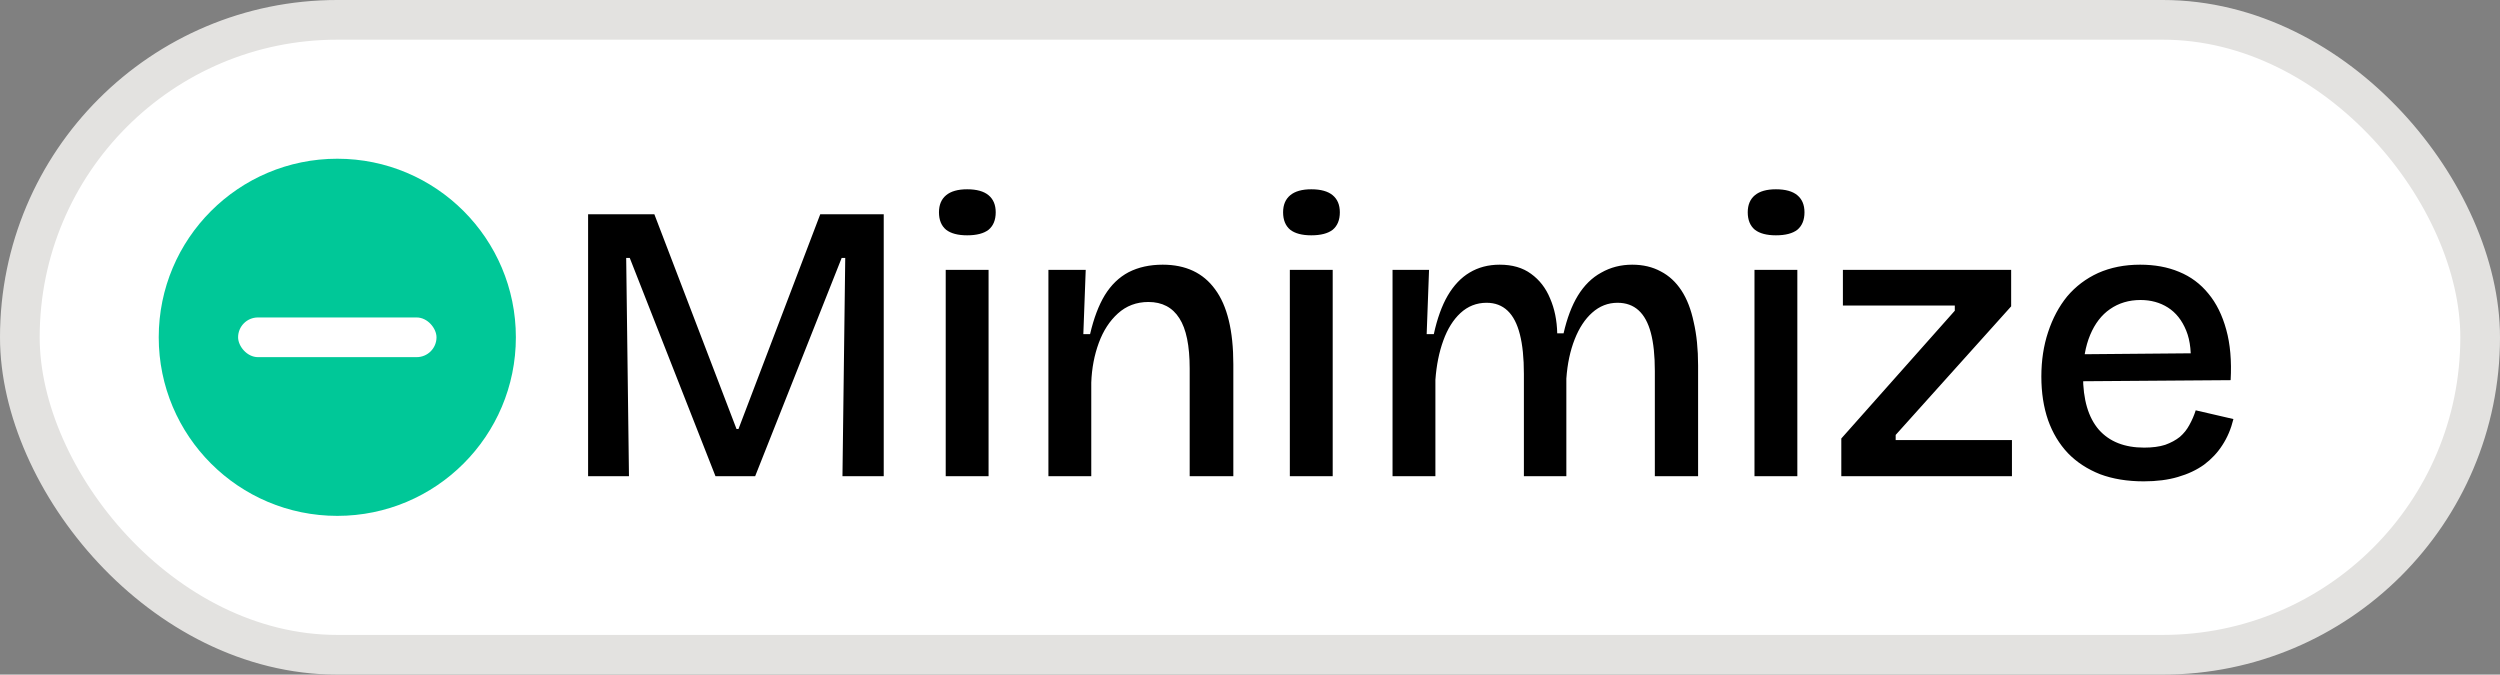 <svg width="63" height="17" viewBox="0 0 63 17" fill="none" xmlns="http://www.w3.org/2000/svg">
<rect x="0" y="0" width="63" height="17" fill="#808080" stroke="none"/>
<rect x="0.5" y="0.5" width="62" height="16" rx="8" fill="white" stroke="#E3E2E0"/>
<circle cx="8.5" cy="8.5" r="4.5" fill="#00C898"/>
<rect x="6" y="8" width="5" height="1" rx="0.5" fill="white"/>
<path d="M14.82 12V5.4H16.49L18.56 10.81H18.61L20.67 5.4H22.27V12H21.23L21.3 6.5H21.21L19.03 12H18.03L15.87 6.5H15.78L15.85 12H14.82ZM23.832 12V6.8H24.912V12H23.832ZM24.372 5.93C24.139 5.93 23.962 5.883 23.842 5.79C23.722 5.69 23.662 5.543 23.662 5.35C23.662 5.163 23.722 5.02 23.842 4.92C23.962 4.82 24.139 4.77 24.372 4.77C24.612 4.77 24.792 4.82 24.912 4.92C25.032 5.02 25.092 5.163 25.092 5.35C25.092 5.543 25.032 5.69 24.912 5.79C24.792 5.883 24.612 5.93 24.372 5.93ZM26.42 12V8.8V6.8H27.36L27.3 8.42H27.47C27.563 8.02 27.687 7.693 27.84 7.44C28 7.18 28.2 6.987 28.44 6.86C28.687 6.733 28.973 6.67 29.3 6.67C29.88 6.67 30.32 6.877 30.62 7.29C30.927 7.703 31.08 8.333 31.08 9.18V12H29.98V9.29C29.98 8.71 29.893 8.287 29.72 8.02C29.547 7.747 29.287 7.61 28.94 7.61C28.64 7.61 28.383 7.707 28.17 7.9C27.963 8.087 27.803 8.333 27.69 8.64C27.577 8.947 27.513 9.28 27.5 9.64V12H26.42ZM32.504 12V6.8H33.584V12H32.504ZM33.044 5.93C32.811 5.93 32.634 5.883 32.514 5.79C32.394 5.69 32.334 5.543 32.334 5.35C32.334 5.163 32.394 5.02 32.514 4.92C32.634 4.82 32.811 4.77 33.044 4.77C33.284 4.77 33.464 4.82 33.584 4.92C33.704 5.02 33.764 5.163 33.764 5.35C33.764 5.543 33.704 5.69 33.584 5.79C33.464 5.883 33.284 5.93 33.044 5.93ZM35.092 12V8.74V6.8H36.012L35.952 8.42H36.132C36.218 8.027 36.335 7.703 36.482 7.45C36.635 7.19 36.819 6.997 37.032 6.87C37.252 6.737 37.505 6.67 37.792 6.67C38.112 6.67 38.375 6.747 38.582 6.9C38.795 7.053 38.955 7.26 39.062 7.52C39.175 7.78 39.235 8.073 39.242 8.4H39.402C39.489 8.02 39.608 7.703 39.762 7.45C39.922 7.19 40.118 6.997 40.352 6.87C40.585 6.737 40.845 6.67 41.132 6.67C41.405 6.67 41.645 6.727 41.852 6.84C42.059 6.947 42.232 7.107 42.372 7.32C42.512 7.533 42.615 7.8 42.682 8.12C42.755 8.433 42.792 8.797 42.792 9.21V12H41.702V9.35C41.702 8.963 41.669 8.643 41.602 8.39C41.535 8.137 41.432 7.947 41.292 7.82C41.152 7.693 40.975 7.63 40.762 7.63C40.522 7.63 40.309 7.713 40.122 7.88C39.942 8.04 39.795 8.263 39.682 8.55C39.569 8.837 39.498 9.167 39.472 9.54V12H38.402V9.42C38.402 9.02 38.368 8.69 38.302 8.43C38.235 8.163 38.132 7.963 37.992 7.83C37.852 7.697 37.675 7.63 37.462 7.63C37.209 7.63 36.989 7.717 36.802 7.89C36.622 8.057 36.478 8.287 36.372 8.58C36.265 8.873 36.199 9.203 36.172 9.57V12H35.092ZM44.213 12V6.8H45.293V12H44.213ZM44.753 5.93C44.52 5.93 44.343 5.883 44.223 5.79C44.103 5.69 44.043 5.543 44.043 5.35C44.043 5.163 44.103 5.02 44.223 4.92C44.343 4.82 44.52 4.77 44.753 4.77C44.993 4.77 45.173 4.82 45.293 4.92C45.413 5.02 45.473 5.163 45.473 5.35C45.473 5.543 45.413 5.69 45.293 5.79C45.173 5.883 44.993 5.93 44.753 5.93ZM46.401 12V11.05L49.261 7.83V7.7H46.441V6.8H50.681V7.72L47.771 10.96V11.09H50.701V12H46.401ZM54.022 12.13C53.609 12.13 53.242 12.07 52.922 11.95C52.602 11.823 52.332 11.647 52.112 11.42C51.892 11.187 51.726 10.91 51.612 10.59C51.499 10.263 51.442 9.897 51.442 9.49C51.442 9.083 51.499 8.71 51.612 8.37C51.726 8.023 51.886 7.723 52.092 7.47C52.306 7.217 52.566 7.02 52.872 6.88C53.186 6.74 53.539 6.67 53.932 6.67C54.299 6.67 54.626 6.73 54.912 6.85C55.206 6.97 55.452 7.153 55.652 7.4C55.852 7.64 56.002 7.943 56.102 8.31C56.202 8.67 56.239 9.093 56.212 9.58L52.142 9.61V8.93L55.572 8.9L55.192 9.32C55.232 8.92 55.199 8.59 55.092 8.33C54.986 8.07 54.832 7.877 54.632 7.75C54.432 7.623 54.202 7.56 53.942 7.56C53.649 7.56 53.392 7.637 53.172 7.79C52.959 7.937 52.792 8.153 52.672 8.44C52.552 8.727 52.492 9.07 52.492 9.47C52.492 10.07 52.626 10.523 52.892 10.83C53.159 11.13 53.539 11.28 54.032 11.28C54.239 11.28 54.416 11.257 54.562 11.21C54.709 11.157 54.832 11.09 54.932 11.01C55.032 10.923 55.112 10.823 55.172 10.71C55.239 10.59 55.292 10.467 55.332 10.34L56.282 10.56C56.222 10.807 56.129 11.027 56.002 11.22C55.882 11.407 55.729 11.57 55.542 11.71C55.356 11.843 55.136 11.947 54.882 12.02C54.636 12.093 54.349 12.13 54.022 12.13Z" fill="black"/>
</svg>
